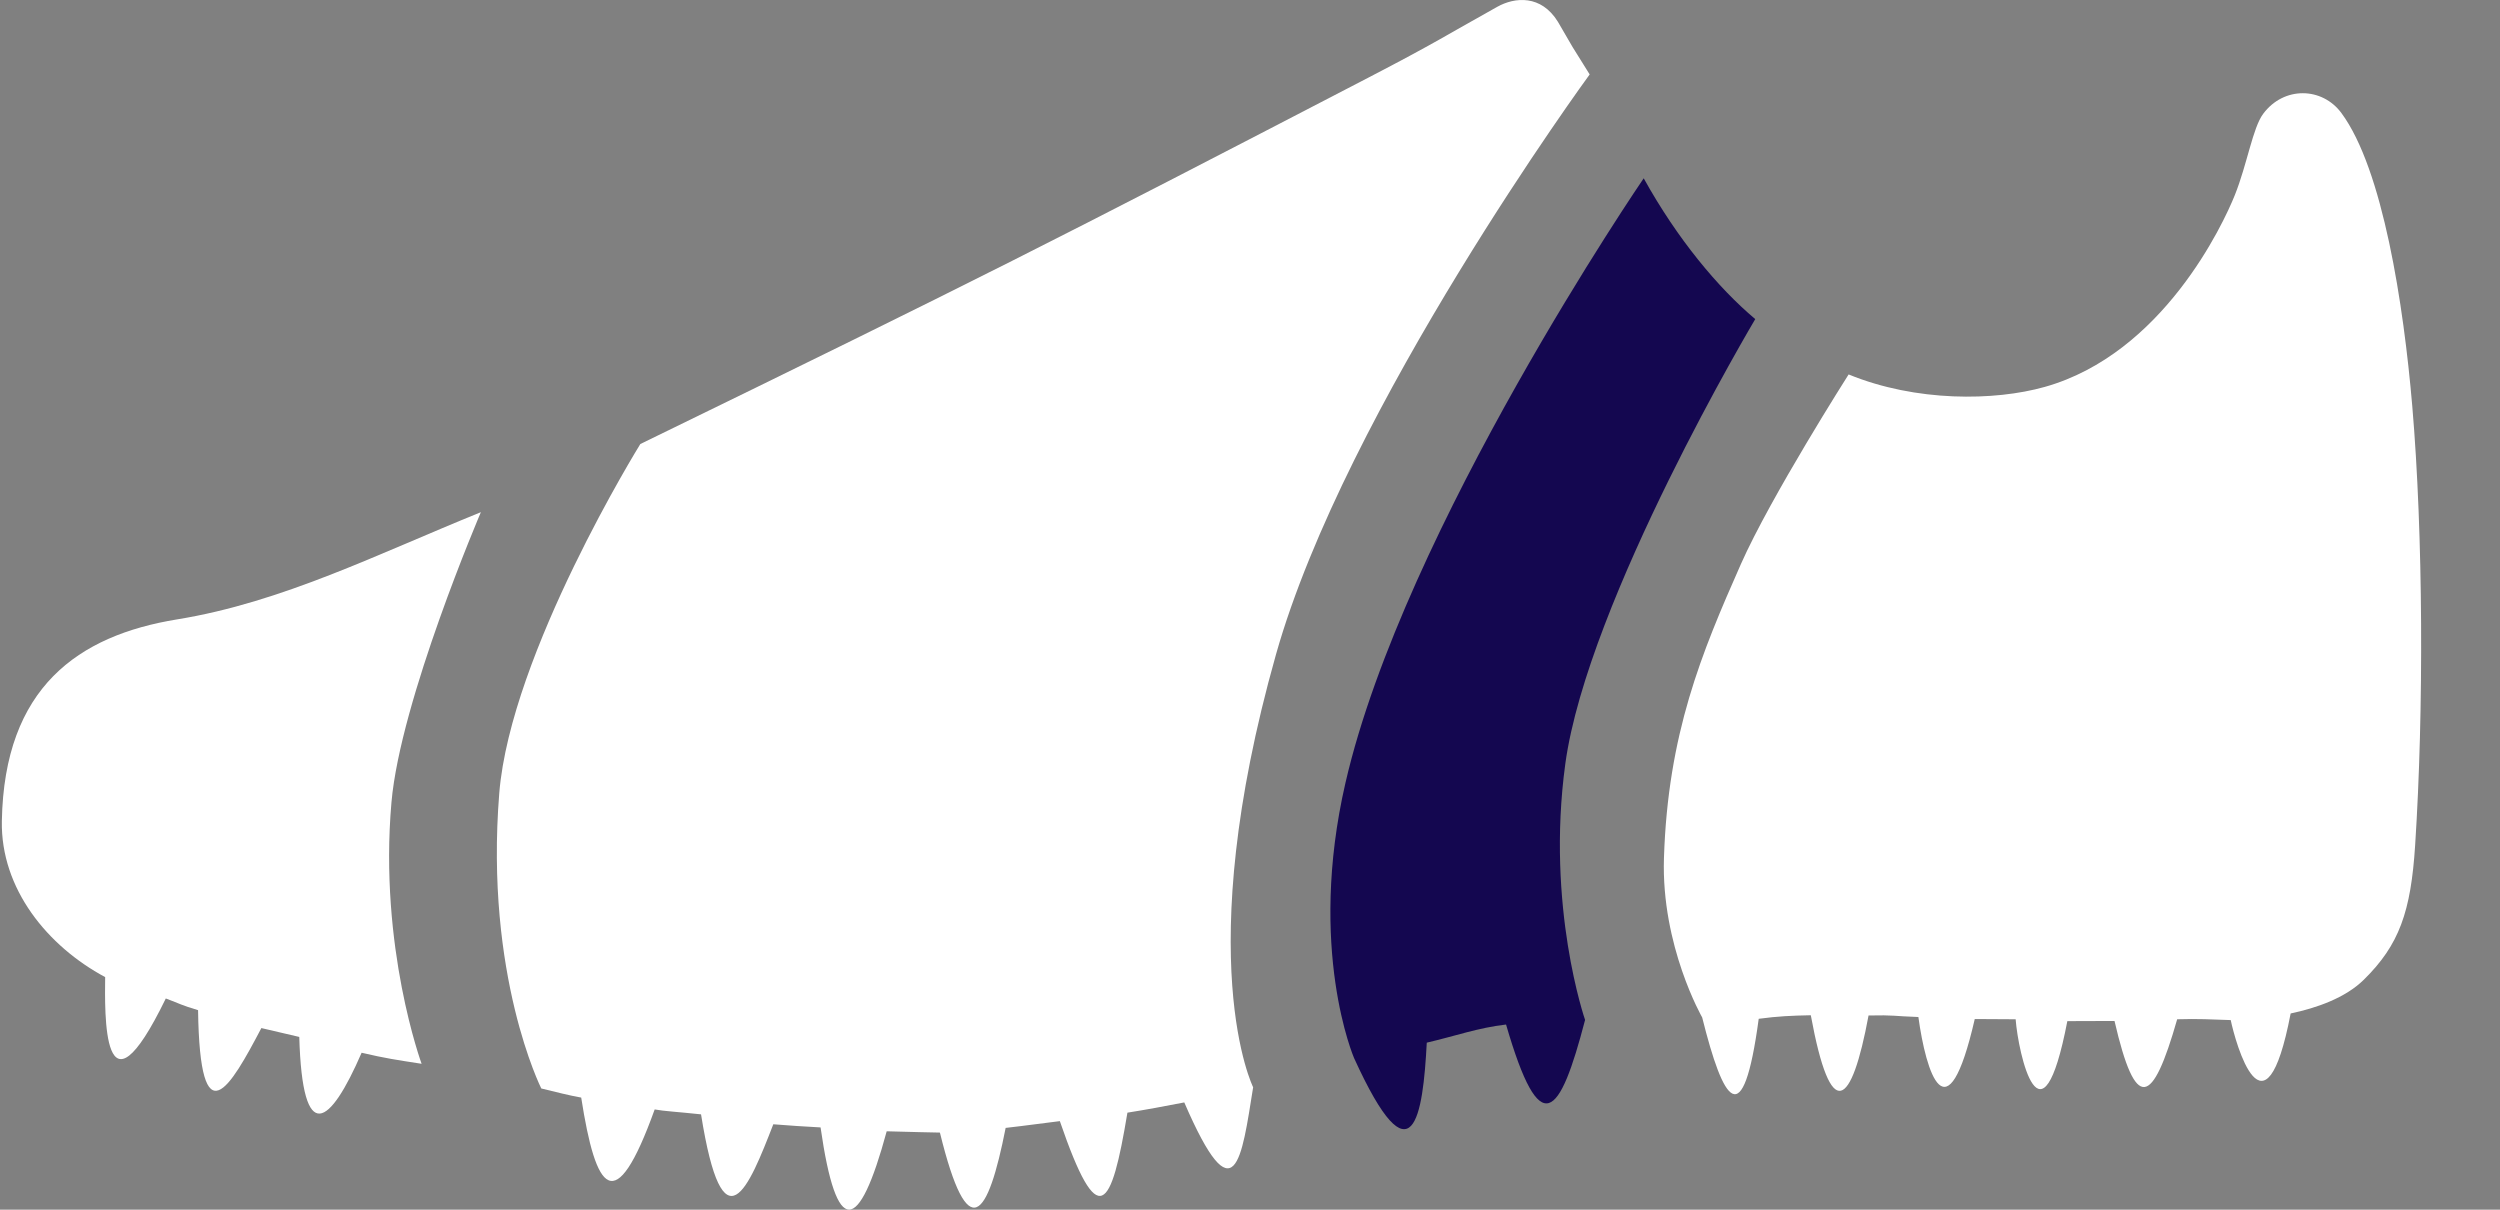 <svg width="31" height="15" viewBox="0 0 31 15" fill="none" xmlns="http://www.w3.org/2000/svg">
<rect x="0" y="0" width="31" height="15" fill="#808080" stroke="none"/>
<path d="M26.997 12.639C26.69 13.716 26.482 13.795 26.22 12.66L25.635 12.662C25.311 14.343 25.026 13.063 24.994 12.639L24.487 12.636C24.14 14.148 23.881 13.293 23.788 12.611C23.47 12.6 23.499 12.585 23.17 12.592C22.959 13.731 22.702 13.942 22.454 12.589C22.212 12.594 22.048 12.601 21.808 12.633C21.613 14.081 21.369 13.666 21.107 12.616C21.107 12.616 20.598 11.729 20.633 10.64C20.682 9.099 21.098 8.1 21.587 6.995C21.958 6.158 22.923 4.643 22.923 4.643C23.759 4.986 24.733 4.973 25.354 4.798C26.819 4.386 27.567 2.781 27.712 2.419C27.866 2.033 27.934 1.585 28.063 1.412C28.32 1.066 28.795 1.079 29.033 1.401C29.549 2.098 29.805 3.782 29.912 5.034C30.048 6.627 30.056 8.809 29.948 10.478C29.895 11.307 29.751 11.716 29.311 12.149C29.081 12.375 28.726 12.499 28.404 12.567C28.082 14.245 27.718 12.923 27.661 12.649C27.42 12.641 27.259 12.631 26.997 12.639Z" fill="white"/>
<path d="M20.382 2.211C20.799 2.963 21.302 3.567 21.765 3.957C21.765 3.957 19.688 7.445 19.41 9.47C19.168 11.244 19.655 12.647 19.655 12.647C19.341 13.852 19.101 14.17 18.675 12.704C18.325 12.745 18.045 12.847 17.692 12.929C17.645 13.825 17.519 14.72 16.79 13.119C16.79 13.119 16.208 11.77 16.684 9.706C17.41 6.553 20.382 2.211 20.382 2.211Z" fill="#140750"/>
<path d="M15.822 8.116C14.753 11.903 15.539 13.482 15.539 13.482C15.397 14.366 15.314 15.125 14.685 13.67C14.441 13.718 14.195 13.763 13.98 13.797C13.781 14.996 13.622 15.3 13.142 13.902C12.743 13.955 12.47 13.986 12.47 13.986C12.251 15.099 12.005 15.472 11.655 14.044C11.655 14.044 11.2 14.035 10.995 14.028C10.649 15.306 10.372 15.357 10.175 13.98C9.979 13.969 9.779 13.957 9.589 13.941C9.285 14.724 8.965 15.525 8.693 13.818C8.414 13.788 8.227 13.778 8.118 13.757C7.625 15.128 7.388 14.776 7.207 13.61C7.045 13.581 6.908 13.544 6.712 13.497C6.712 13.497 6.009 12.099 6.191 9.834C6.332 8.099 7.94 5.506 7.94 5.506C12.139 3.46 13.02 3.012 16.971 0.961C17.803 0.529 17.93 0.439 18.567 0.084C18.784 -0.037 19.11 -0.067 19.318 0.27C19.535 0.645 19.454 0.511 19.712 0.923C19.712 0.923 16.684 5.061 15.822 8.116Z" fill="white"/>
<path d="M5.228 13.191C5.228 13.191 4.697 11.747 4.854 9.95C4.964 8.683 5.963 6.351 5.963 6.351C4.686 6.868 3.497 7.469 2.198 7.68C0.97 7.88 0.053 8.523 0.023 10.18C0.007 11.022 0.591 11.734 1.304 12.116C1.3 12.546 1.263 14.012 2.056 12.381C2.248 12.453 2.237 12.46 2.456 12.526C2.479 14.142 2.855 13.482 3.241 12.748L3.711 12.858C3.75 14.229 4.093 13.956 4.484 13.054C4.783 13.124 4.918 13.143 5.228 13.191Z" fill="white"/>
</svg>
